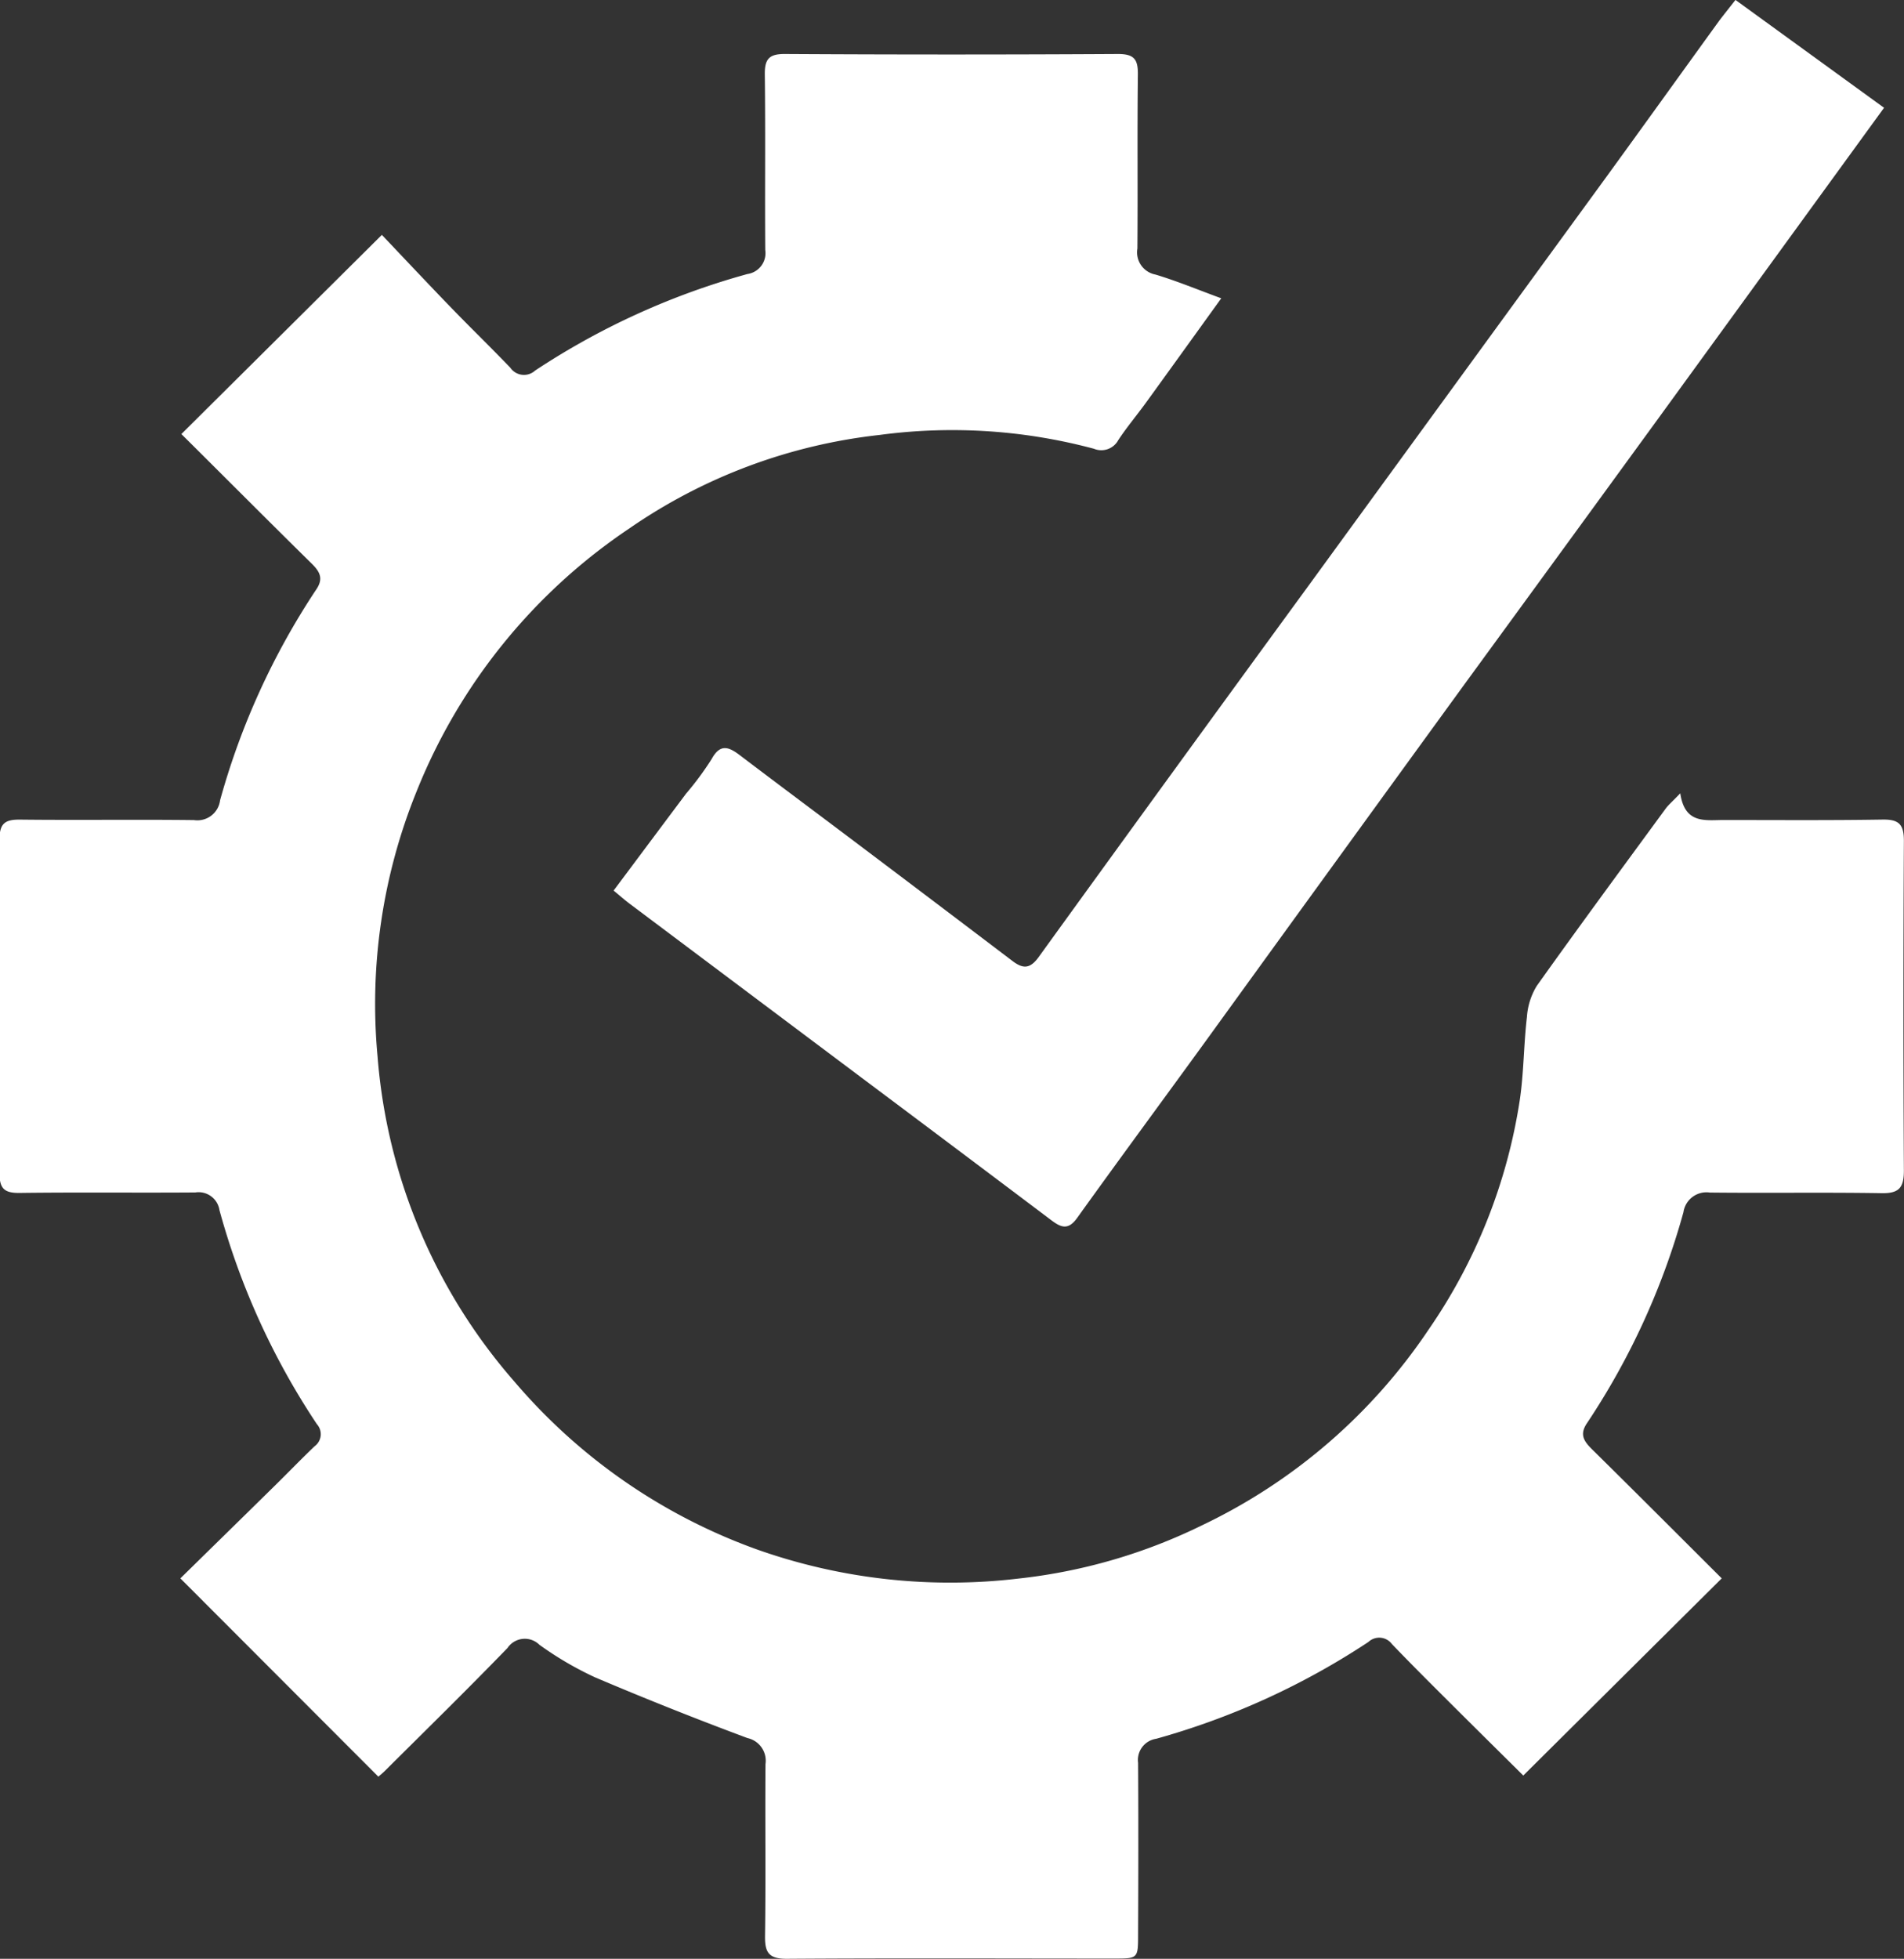 <svg xmlns="http://www.w3.org/2000/svg" width="52.772" height="54.265" viewBox="0 0 52.772 54.265">
  <rect x="0" y="0" width="52.772" height="54.265" fill="#333333" stroke="none"/>
  <g id="Group_1479" data-name="Group 1479" transform="translate(0 0)">
    <path id="Path_7563" data-name="Path 7563" d="M2557.748-847.344c.125.851.68.742,1.192.74,1.472,0,2.944.012,4.416-.012.455-.007.592.135.59.594q-.026,4.565,0,9.13c0,.471-.131.634-.613.626-1.587-.026-3.176,0-4.763-.017a.644.644,0,0,0-.734.544,20.246,20.246,0,0,1-2.667,5.835c-.233.334-.079.525.156.756,1.2,1.182,2.39,2.375,3.572,3.553l-5.5,5.462c-.65-.645-1.363-1.348-2.072-2.055-.527-.525-1.054-1.05-1.569-1.587a.438.438,0,0,0-.652-.058,20.727,20.727,0,0,1-5.883,2.682.593.593,0,0,0-.5.664c.01,1.588.007,3.176,0,4.764,0,.657-.005.66-.659.66-3.027,0-6.054-.014-9.081.007-.5,0-.606-.176-.6-.633.023-1.587,0-3.176.013-4.763a.643.643,0,0,0-.5-.719q-2.131-.793-4.226-1.683a9.277,9.277,0,0,1-1.539-.9.577.577,0,0,0-.885.087c-1.116,1.152-2.262,2.274-3.4,3.406-.057.057-.121.107-.18.16l-5.488-5.494c.867-.85,1.75-1.714,2.631-2.58.365-.359.721-.728,1.092-1.082a.413.413,0,0,0,.061-.61,20.357,20.357,0,0,1-2.7-5.928.585.585,0,0,0-.67-.491c-1.621.012-3.242-.008-4.863.013-.431.006-.566-.118-.564-.56q.027-4.615,0-9.23c0-.454.159-.557.577-.552,1.6.018,3.209-.006,4.813.013a.634.634,0,0,0,.724-.549,20.309,20.309,0,0,1,2.663-5.836c.211-.305.1-.5-.125-.721-1.212-1.192-2.413-2.4-3.611-3.588l5.557-5.518c.609.641,1.262,1.336,1.925,2.022.54.558,1.1,1.1,1.636,1.659a.459.459,0,0,0,.688.077,20.51,20.51,0,0,1,5.885-2.674.584.584,0,0,0,.492-.666c-.012-1.621.008-3.242-.012-4.863-.005-.431.12-.569.562-.566q4.615.027,9.229,0c.457,0,.554.159.549.575-.019,1.6,0,3.209-.013,4.813a.626.626,0,0,0,.5.722c.593.178,1.167.417,1.824.658-.738,1.023-1.41,1.958-2.086,2.89-.252.348-.531.678-.767,1.036a.534.534,0,0,1-.676.242,15.175,15.175,0,0,0-5.937-.383,15.1,15.1,0,0,0-6.938,2.589,15.865,15.865,0,0,0-5.9,7.29,15.667,15.667,0,0,0-1.081,7.332,15.512,15.512,0,0,0,3.8,9.022,15.875,15.875,0,0,0,6.736,4.65,16.051,16.051,0,0,0,7.225.8,15.31,15.31,0,0,0,5.109-1.485,15.672,15.672,0,0,0,6.263-5.415,15.213,15.213,0,0,0,2.524-6.344c.115-.764.109-1.546.2-2.316a1.889,1.889,0,0,1,.273-.86c1.179-1.656,2.386-3.291,3.587-4.931C2557.443-847.045,2557.544-847.13,2557.748-847.344Z" transform="translate(-2511.177 869.321)" fill="#fff"/>
    <path id="Path_7564" data-name="Path 7564" d="M2713.607-882.9l4.118,2.988-1.548,2.129q-2.39,3.288-4.781,6.576-2.671,3.667-5.347,7.33-3.572,4.913-7.134,9.833c-1.185,1.632-2.383,3.254-3.559,4.893-.259.36-.468.241-.733.041q-2.615-1.97-5.236-3.931-3.213-2.409-6.426-4.818c-.143-.107-.276-.226-.448-.367.685-.916,1.345-1.8,2.007-2.684a8.338,8.338,0,0,0,.707-.955c.235-.432.469-.35.779-.115,1.133.859,2.273,1.708,3.408,2.564q2.079,1.566,4.152,3.139c.294.224.489.223.727-.106q3.72-5.143,7.465-10.268,4.117-5.651,8.237-11.3c1.06-1.457,2.11-2.921,3.167-4.38C2713.3-882.513,2713.442-882.688,2713.607-882.9Z" transform="translate(-2665.506 882.898)" fill="#fff"/>
  </g>
</svg>
